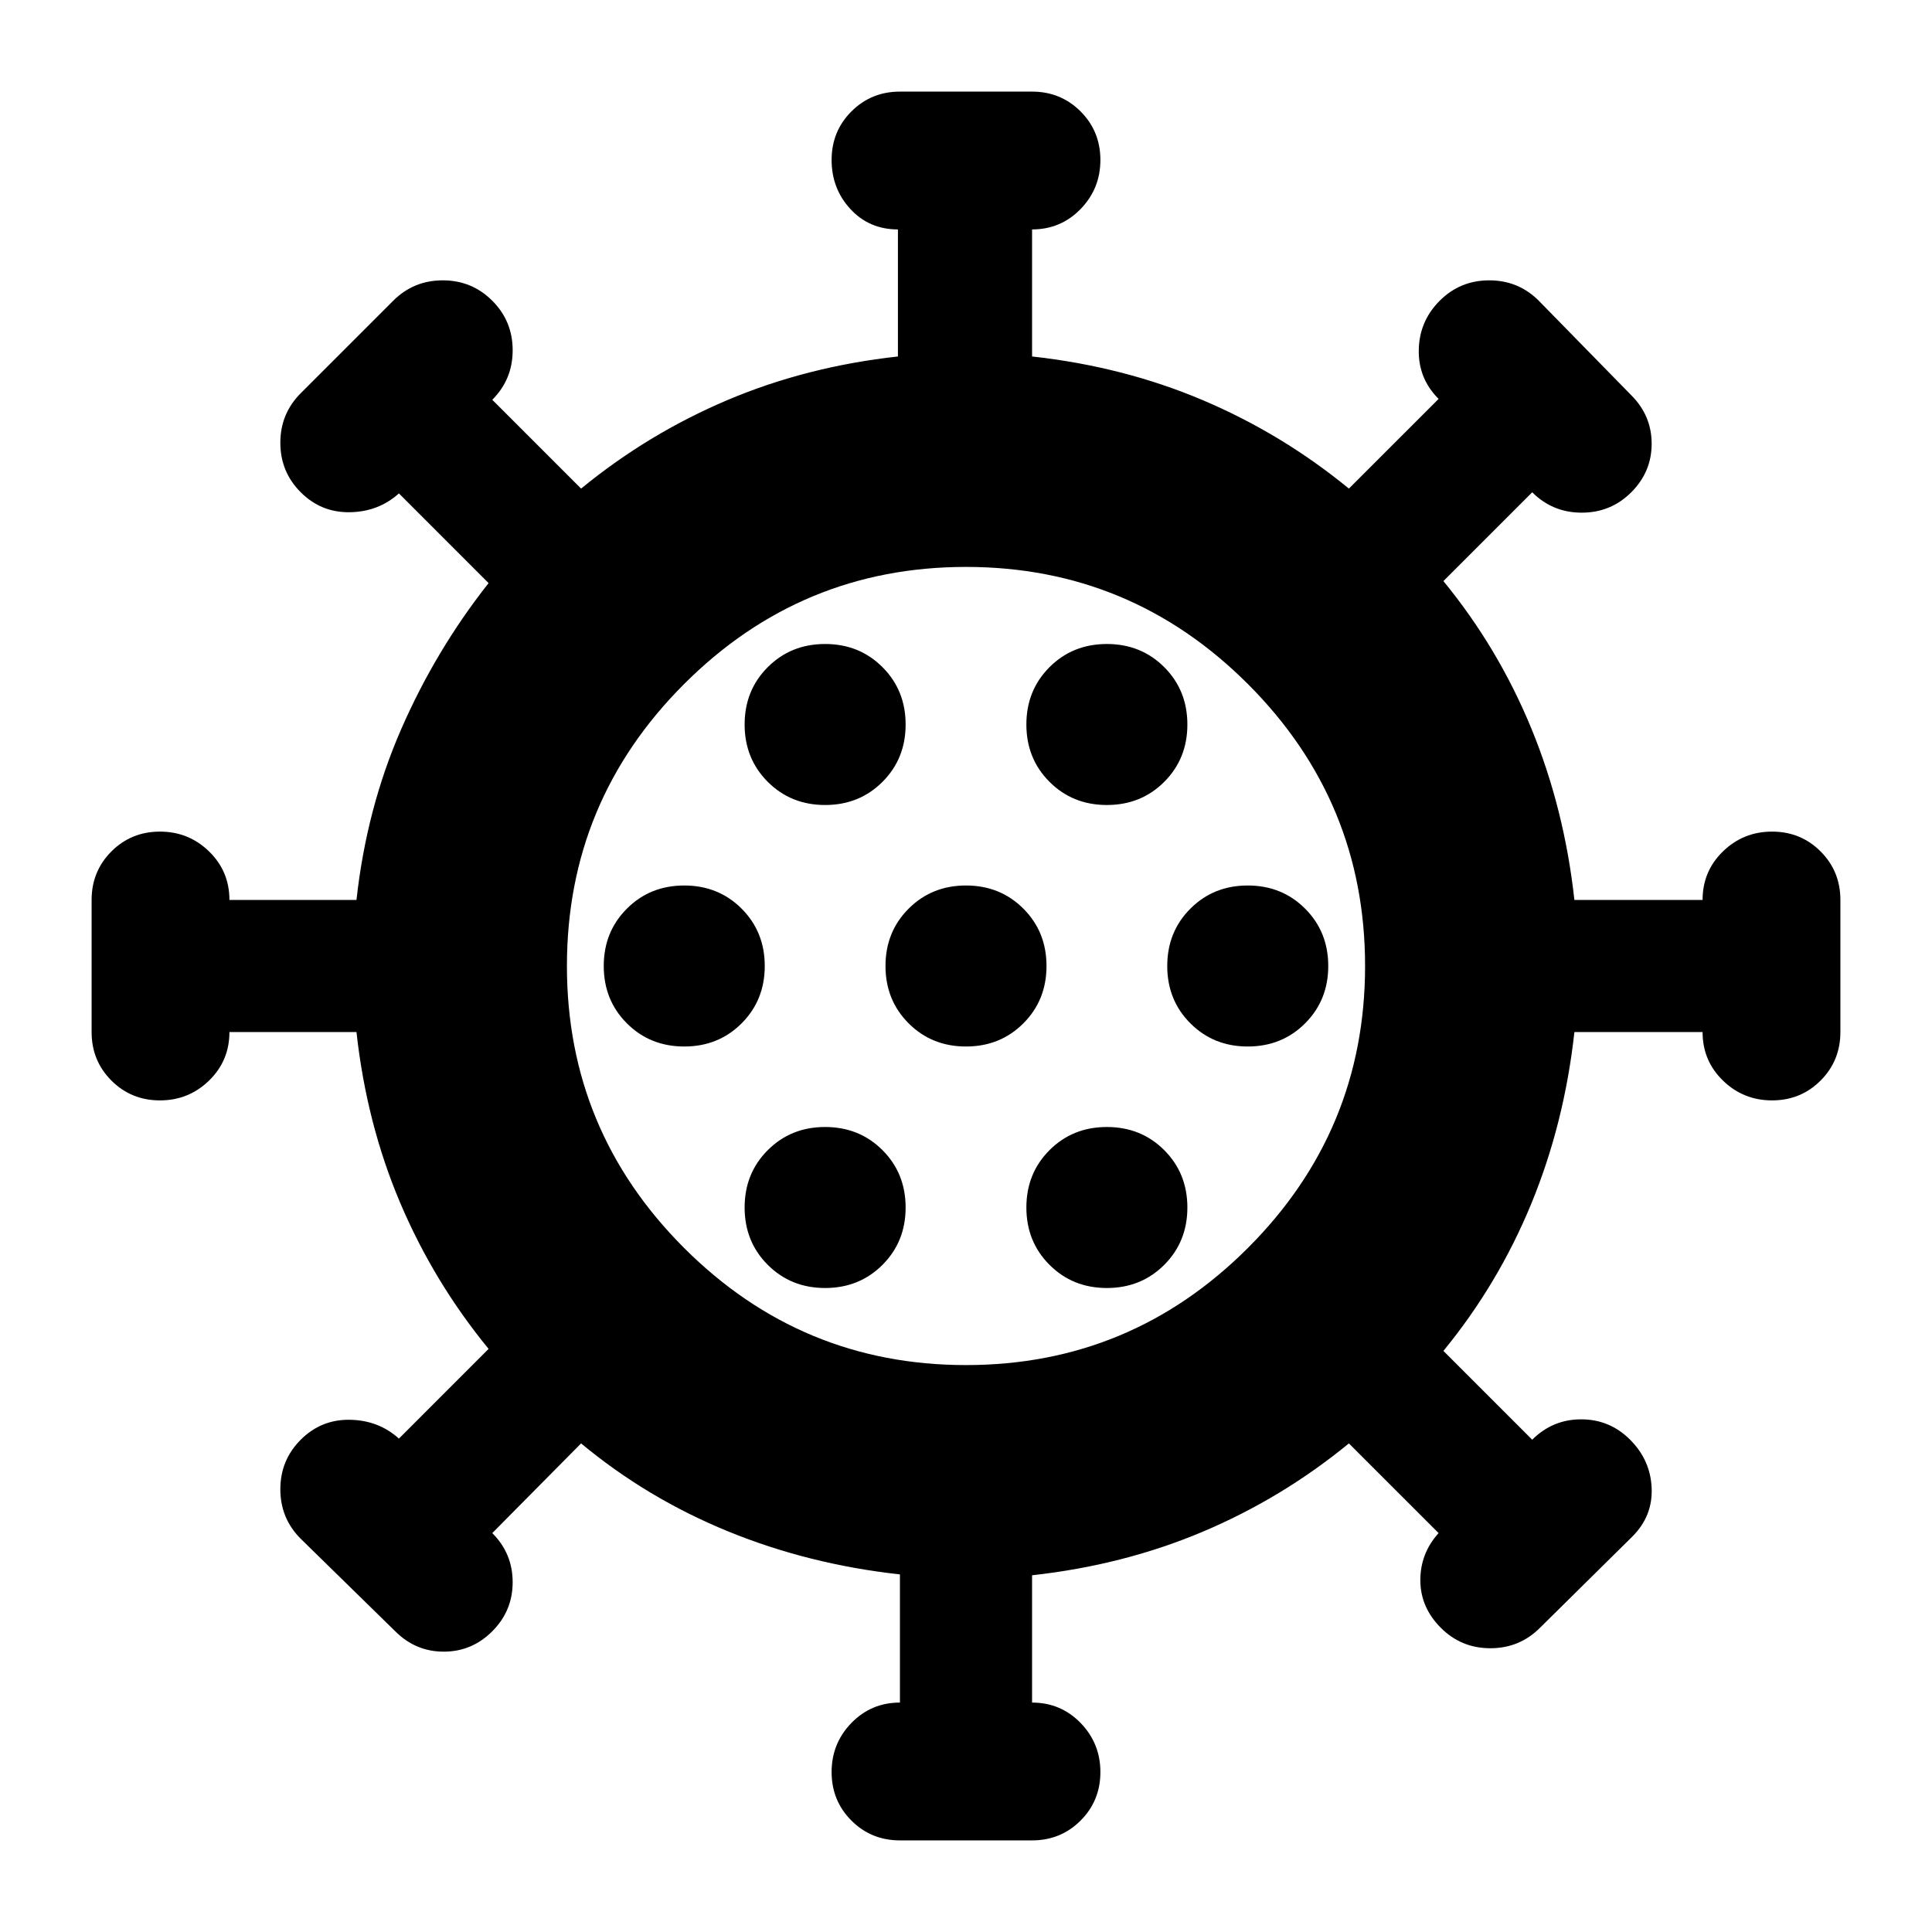 <svg xmlns="http://www.w3.org/2000/svg" height="24" viewBox="0 -960 960 960" width="24"><path d="M447.17-45.52q-14.26 0-24.11-9.85-9.84-9.85-9.84-24.11t9.84-24.39Q432.91-114 447.17-114v-63.69q-45.39-5-85.5-21.42-40.11-16.41-72.93-43.67l-44.13 44.56q10.13 10.13 10.13 24.4 0 14.26-10.13 24.39T220.5-139.3q-13.98 0-24.11-10.13l-46.96-45.96Q139.3-205.52 139.3-220q0-14.48 10.13-24.61 10.13-10.13 24.39-9.91 14.27.22 24.4 9.35l44.56-44.57q-27.26-33.26-43.96-72.65-16.69-39.39-21.69-84.78H114q0 14.26-10.13 24.11-10.13 9.84-24.39 9.84t-24.11-9.84q-9.85-9.85-9.85-24.11v-65.66q0-14.26 9.85-24.11 9.85-9.84 24.11-9.84t24.39 9.84Q114-527.09 114-512.83h63.13q5-45.39 22.19-84.78 17.2-39.39 43.46-72.65l-44.56-44.57q-10.13 9.13-24.4 9.35-14.26.22-24.39-9.91T139.3-740q0-14.48 10.13-24.61l45.96-45.96Q205.52-820.7 220-820.7q14.48 0 24.61 10.13 10.13 10.13 10.13 24.61 0 14.48-10.13 24.61l44.13 44.13q33.26-27.26 72.65-43.96 39.39-16.69 84.78-21.69V-846q-14.26 0-23.61-10.13-9.34-10.13-9.34-24.39t9.84-24.11q9.85-9.85 24.11-9.85h65.66q14.26 0 24.11 9.85 9.84 9.85 9.84 24.11t-9.84 24.39Q527.09-846 512.83-846v63.13q45.39 5 84.78 21.69 39.39 16.7 72.65 43.96l44.57-44.56q-10.13-10.13-9.85-24.4.28-14.26 10.41-24.39T740-820.7q14.48 0 24.61 10.13l45.96 46.96q10.13 10.13 10.13 24.11 0 13.98-10.13 24.11-10.13 10.13-24.61 10.13-14.48 0-24.61-10.13l-44.13 44.13q27.26 33.26 43.67 73.15 16.42 39.89 21.42 85.28H846q0-14.26 10.13-24.11 10.13-9.84 24.39-9.84t24.11 9.84q9.85 9.85 9.85 24.11v65.66q0 14.26-9.85 24.11-9.85 9.84-24.11 9.84t-24.39-9.84Q846-432.91 846-447.17h-63.69q-5 45.39-21.42 85.28-16.41 39.89-43.67 73.15l44.13 44.13q10.13-10.13 24.33-10.13 14.19 0 24.32 10.13t10.7 24.05q.56 13.91-9.57 24.04l-45.95 45.39Q755.04-141 740.57-141q-14.48 0-24.61-10.13-10.13-10.13-10.2-23.54-.06-13.42 9.07-23.55l-44.57-44.56q-33.26 27.26-72.65 43.89-39.39 16.63-84.78 21.63V-114q14.26 0 24.11 10.13 9.84 10.13 9.84 24.39t-9.84 24.11q-9.85 9.85-24.11 9.85h-65.66ZM480-281.7q81.87 0 140.09-58.21Q678.3-398.13 678.3-480t-58.21-140.09Q561.87-678.3 480-678.3t-140.09 58.21Q281.7-561.87 281.7-480t58.21 140.09Q398.13-281.7 480-281.7ZM410-320q17 0 28.5-11.5T450-360q0-17-11.5-28.5T410-400q-17 0-28.5 11.5T370-360q0 17 11.5 28.5T410-320Zm140 0q17 0 28.5-11.5T590-360q0-17-11.5-28.5T550-400q-17 0-28.5 11.5T510-360q0 17 11.5 28.5T550-320ZM340-440q17 0 28.5-11.5T380-480q0-17-11.5-28.5T340-520q-17 0-28.5 11.5T300-480q0 17 11.5 28.5T340-440Zm140 0q17 0 28.5-11.5T520-480q0-17-11.5-28.5T480-520q-17 0-28.5 11.5T440-480q0 17 11.5 28.5T480-440Zm140 0q17 0 28.5-11.5T660-480q0-17-11.5-28.5T620-520q-17 0-28.5 11.5T580-480q0 17 11.5 28.5T620-440ZM410-560q17 0 28.5-11.5T450-600q0-17-11.5-28.5T410-640q-17 0-28.5 11.5T370-600q0 17 11.5 28.5T410-560Zm140 0q17 0 28.5-11.5T590-600q0-17-11.5-28.5T550-640q-17 0-28.5 11.5T510-600q0 17 11.5 28.5T550-560Zm-70 80Z"/></svg>